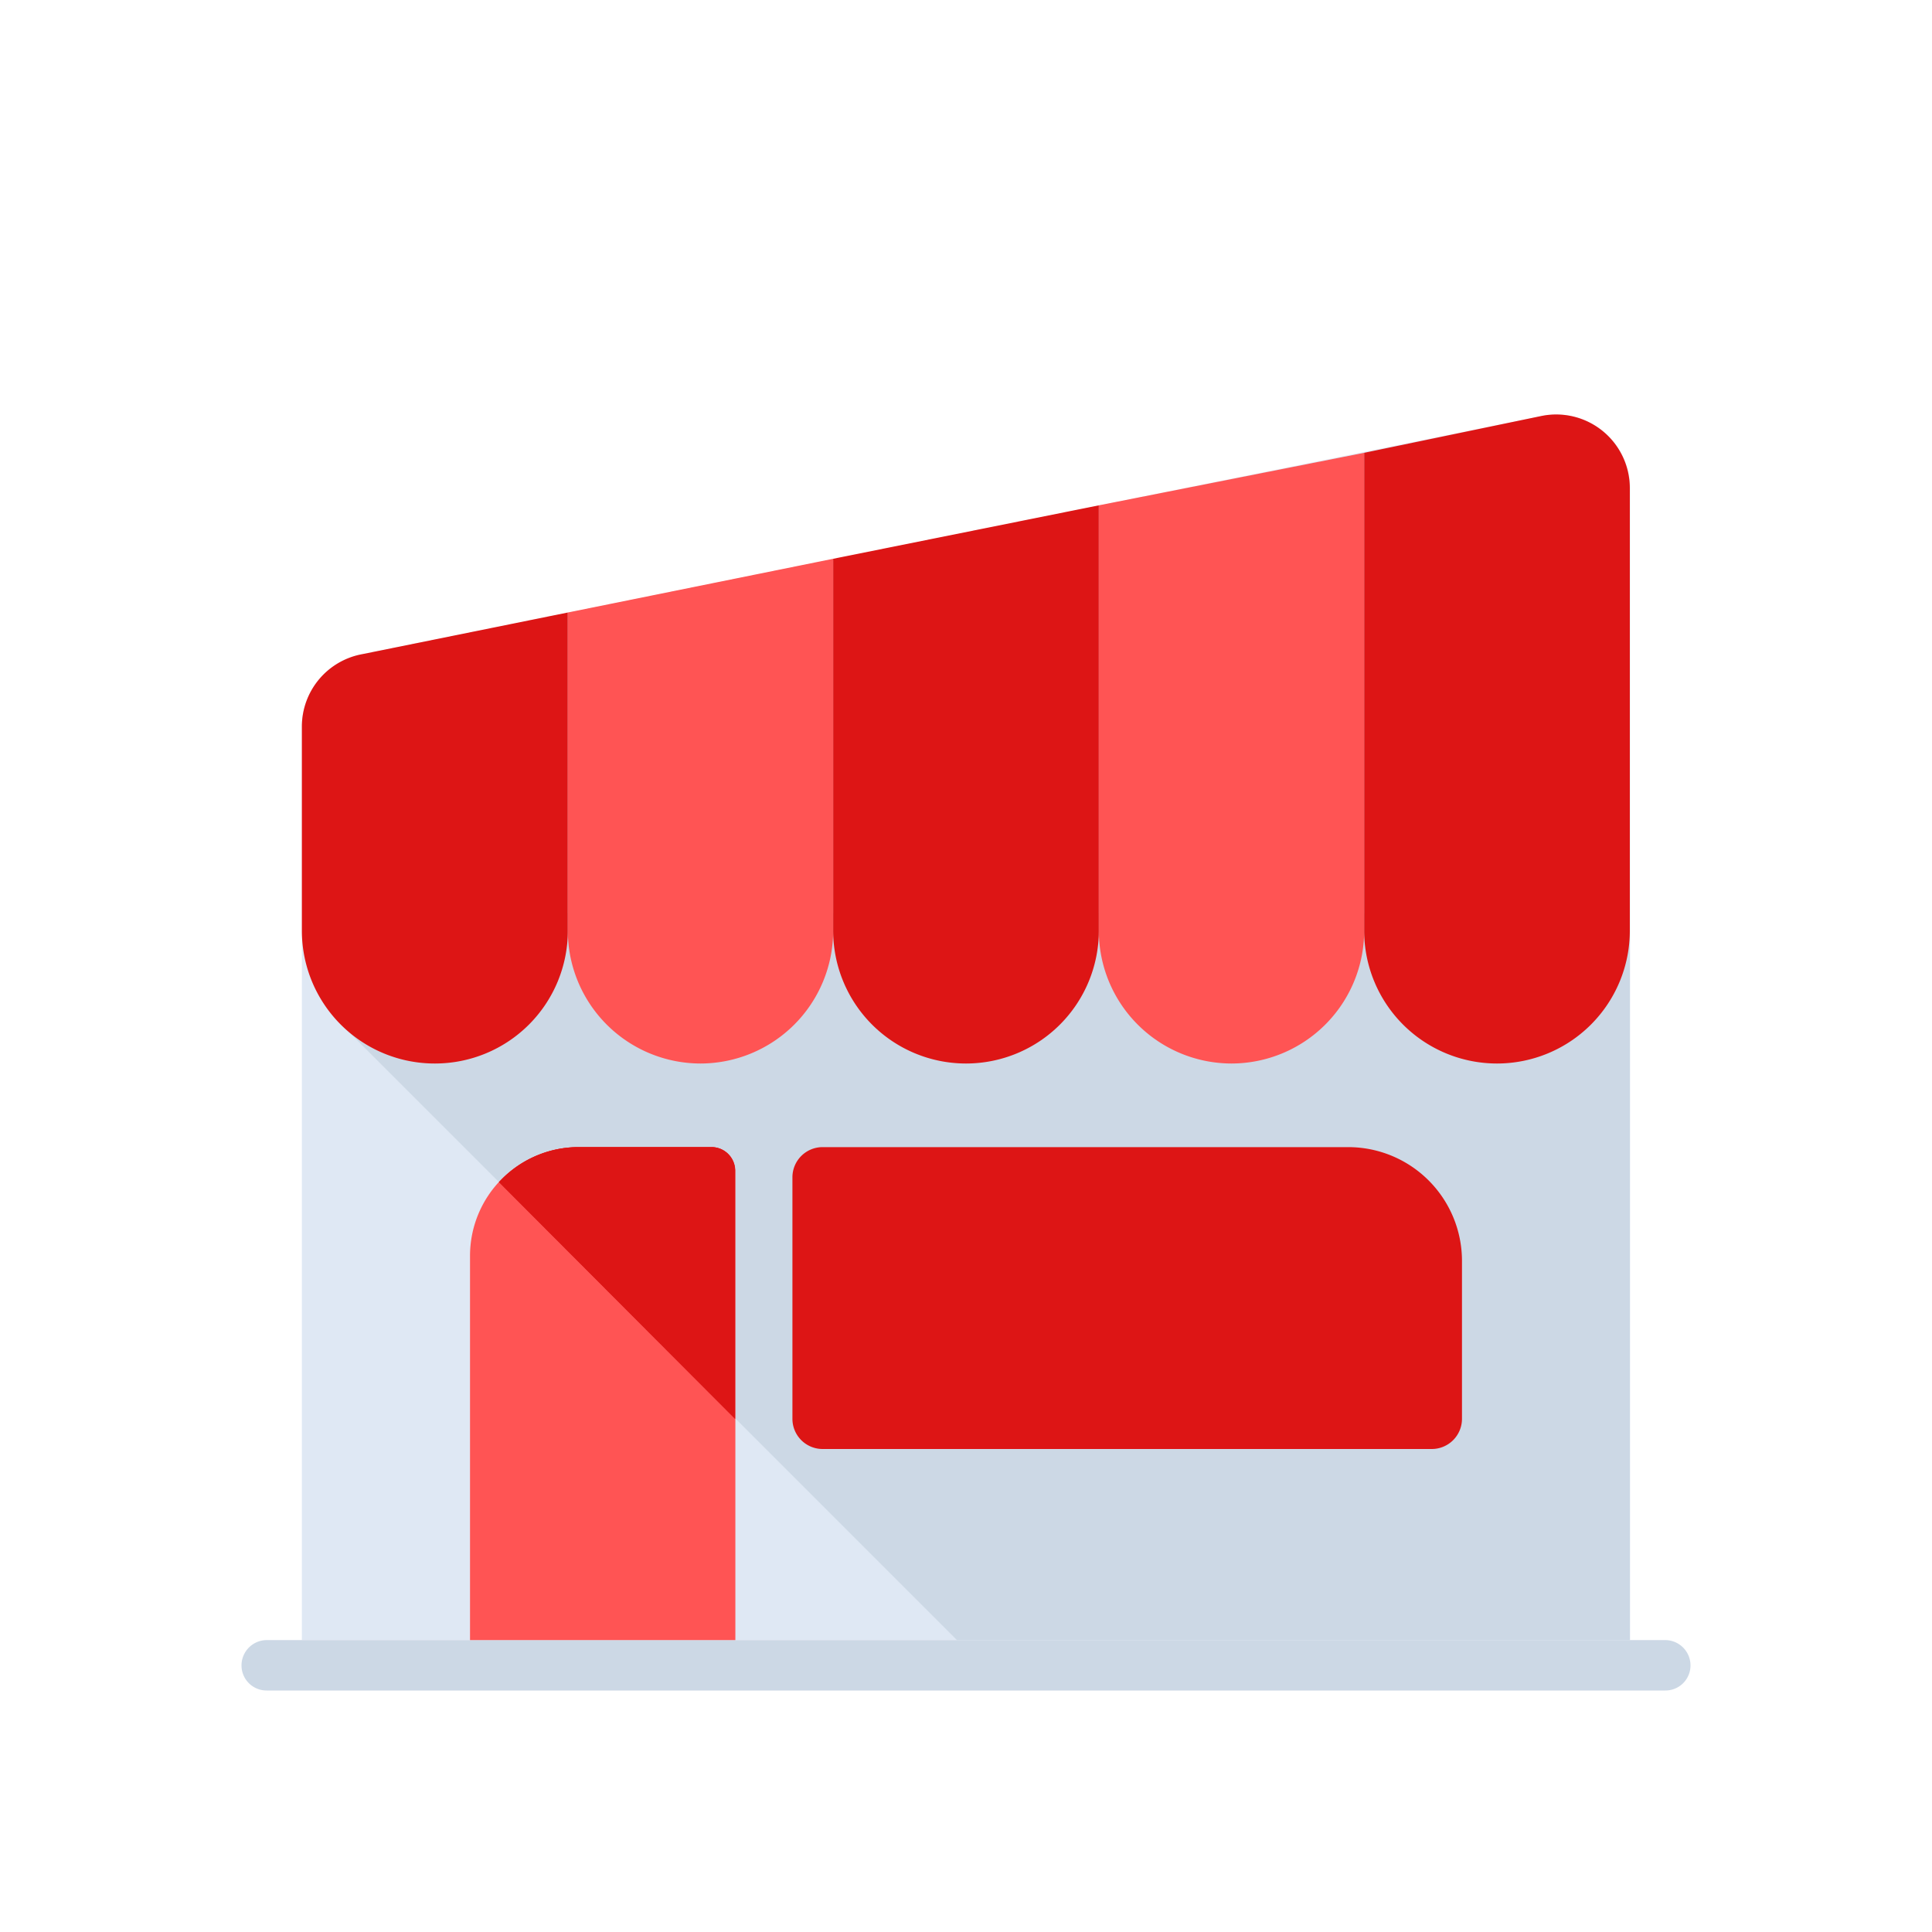 <svg id="Layer_1" data-name="Layer 1" xmlns="http://www.w3.org/2000/svg" viewBox="0 0 64 64"><defs><style>.cls-1{fill:#dfe8f4;}.cls-2{fill:#ccd8e5;}.cls-3{fill:#dd1515;}.cls-4{fill:#ff5454;}</style></defs><title>commerce, ecommerce, shopping, building, architecture, shop, store</title><path class="cls-1" d="M54,54.33H10V24.06a2.44,2.44,0,0,1,2-2.39l39.09-7.89A2.44,2.44,0,0,1,54,16.17Z"/><polygon class="cls-2" points="53.99 30.25 17.5 30.25 11.4 34.03 31.7 54.33 53.99 54.33 53.99 30.25"/><path class="cls-2" d="M55.17,56H8.83A.83.83,0,0,1,8,55.17H8a.84.84,0,0,1,.83-.84H55.17a.84.84,0,0,1,.83.84h0A.83.83,0,0,1,55.17,56Z"/><path class="cls-3" d="M14.41,35.23a4.4,4.4,0,0,0,4.4-4.4V20.29L12,21.67a2.44,2.44,0,0,0-2,2.39v6.77A4.4,4.4,0,0,0,14.41,35.23Z"/><path class="cls-4" d="M23.21,35.23a4.4,4.4,0,0,0,4.39-4.4V18.51l-8.79,1.78V30.83A4.4,4.4,0,0,0,23.21,35.23Z"/><path class="cls-3" d="M32,35.23a4.4,4.4,0,0,0,4.4-4.4V16.74l-8.8,1.77V30.83A4.4,4.4,0,0,0,32,35.23Z"/><path class="cls-4" d="M40.79,35.23a4.4,4.4,0,0,0,4.4-4.4V15L36.4,16.74V30.83A4.4,4.4,0,0,0,40.79,35.23Z"/><path class="cls-3" d="M51.06,13.78,45.19,15V30.83a4.4,4.4,0,1,0,8.8,0V16.17A2.44,2.44,0,0,0,51.06,13.78Z"/><path class="cls-3" d="M27.25,38H44.66a3.77,3.77,0,0,1,3.77,3.77V47a1,1,0,0,1-1,1H27.25a1,1,0,0,1-1-1V39A1,1,0,0,1,27.25,38Z"/><path class="cls-4" d="M19.16,38h4.41a.79.79,0,0,1,.79.79V54.33a0,0,0,0,1,0,0H15.57a0,0,0,0,1,0,0V41.6A3.6,3.6,0,0,1,19.16,38Z"/><path class="cls-3" d="M23.57,38H19.16a3.58,3.58,0,0,0-2.63,1.16L24.35,47v-8.2A.78.78,0,0,0,23.57,38Z"/><path class="cls-3" d="M23.57,38H19.16a3.58,3.58,0,0,0-2.63,1.16L24.35,47v-8.2A.78.78,0,0,0,23.57,38Z"/></svg>